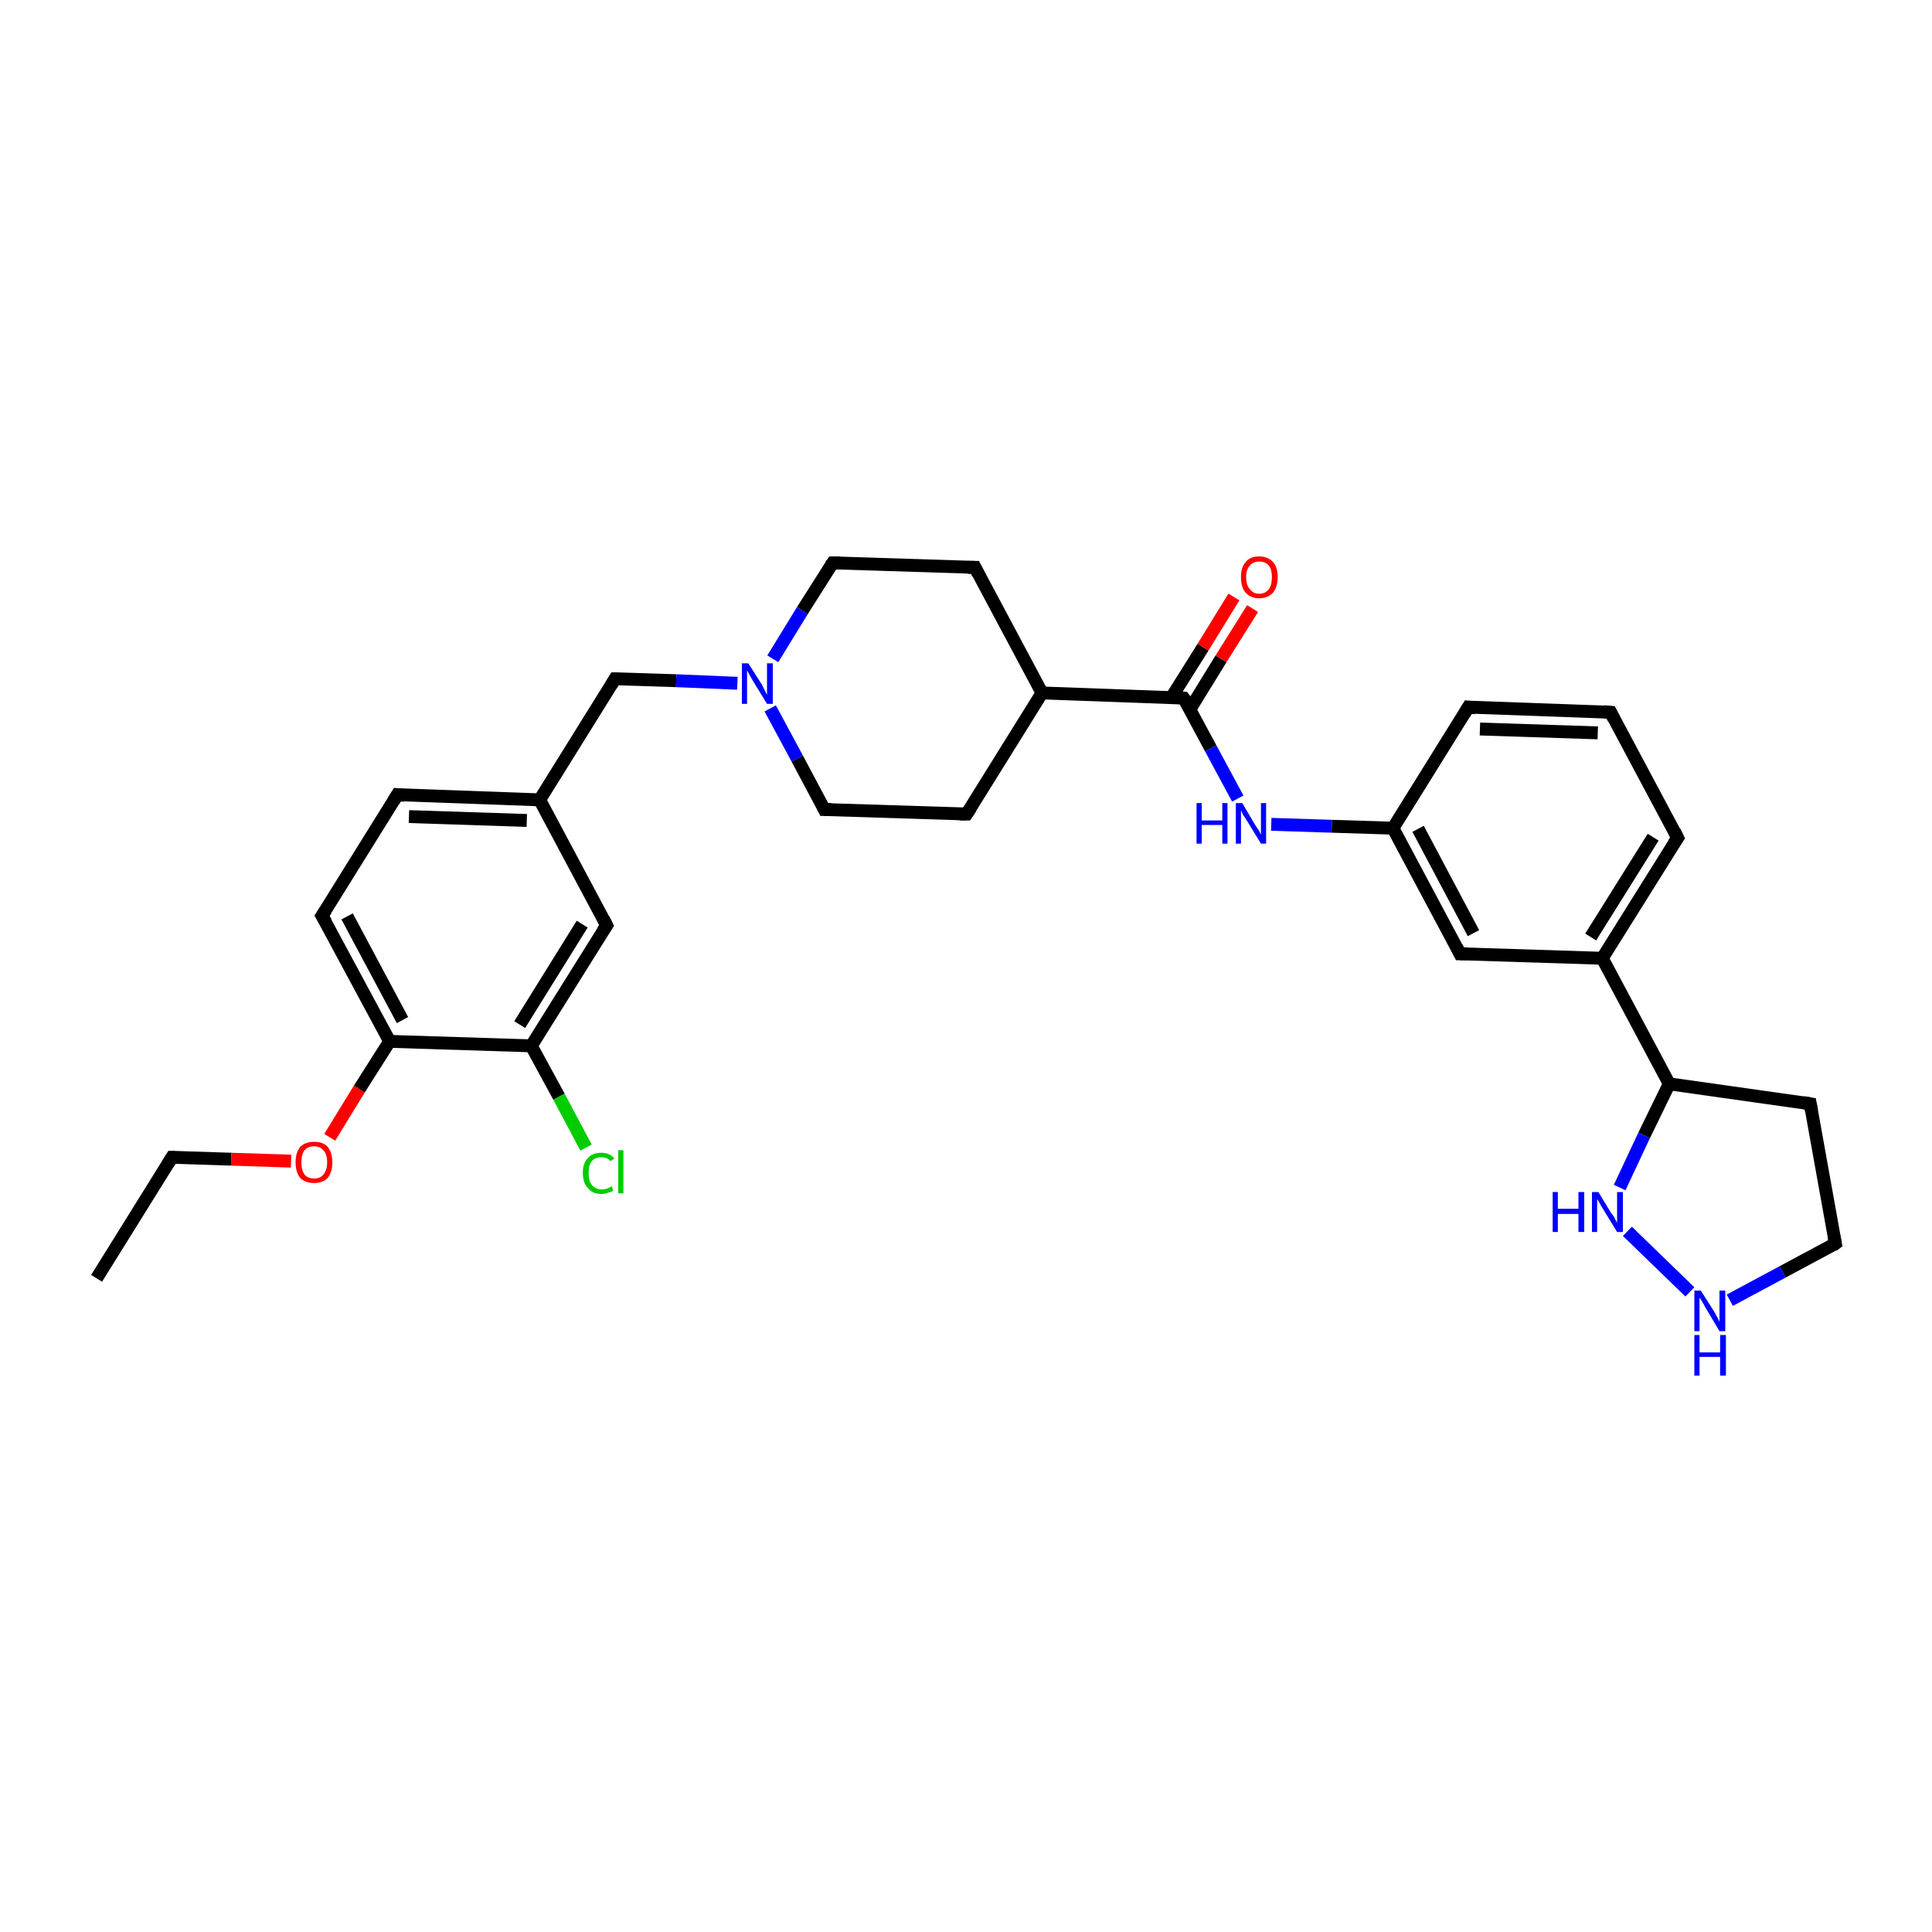 <?xml version='1.0' encoding='iso-8859-1'?>
<svg version='1.1' baseProfile='full'
              xmlns='http://www.w3.org/2000/svg'
                      xmlns:rdkit='http://www.rdkit.org/xml'
                      xmlns:xlink='http://www.w3.org/1999/xlink'
                  xml:space='preserve'
width='300px' height='300px' viewBox='0 0 300 300'>
<!-- END OF HEADER -->
<rect style='opacity:1.0;fill:#FFFFFF;stroke:none' width='300.0' height='300.0' x='0.0' y='0.0'> </rect>
<path class='bond-0 atom-0 atom-1' d='M 15.0,198.5 L 26.7,179.7' style='fill:none;fill-rule:evenodd;stroke:#000000;stroke-width:2.0px;stroke-linecap:butt;stroke-linejoin:miter;stroke-opacity:1' />
<path class='bond-1 atom-1 atom-2' d='M 26.7,179.7 L 35.9,180.0' style='fill:none;fill-rule:evenodd;stroke:#000000;stroke-width:2.0px;stroke-linecap:butt;stroke-linejoin:miter;stroke-opacity:1' />
<path class='bond-1 atom-1 atom-2' d='M 35.9,180.0 L 45.2,180.3' style='fill:none;fill-rule:evenodd;stroke:#FF0000;stroke-width:2.0px;stroke-linecap:butt;stroke-linejoin:miter;stroke-opacity:1' />
<path class='bond-2 atom-2 atom-3' d='M 51.2,176.6 L 55.8,169.1' style='fill:none;fill-rule:evenodd;stroke:#FF0000;stroke-width:2.0px;stroke-linecap:butt;stroke-linejoin:miter;stroke-opacity:1' />
<path class='bond-2 atom-2 atom-3' d='M 55.8,169.1 L 60.5,161.7' style='fill:none;fill-rule:evenodd;stroke:#000000;stroke-width:2.0px;stroke-linecap:butt;stroke-linejoin:miter;stroke-opacity:1' />
<path class='bond-3 atom-3 atom-4' d='M 60.5,161.7 L 50.0,142.2' style='fill:none;fill-rule:evenodd;stroke:#000000;stroke-width:2.0px;stroke-linecap:butt;stroke-linejoin:miter;stroke-opacity:1' />
<path class='bond-3 atom-3 atom-4' d='M 62.5,158.4 L 53.9,142.3' style='fill:none;fill-rule:evenodd;stroke:#000000;stroke-width:2.0px;stroke-linecap:butt;stroke-linejoin:miter;stroke-opacity:1' />
<path class='bond-4 atom-3 atom-8' d='M 60.5,161.7 L 82.5,162.4' style='fill:none;fill-rule:evenodd;stroke:#000000;stroke-width:2.0px;stroke-linecap:butt;stroke-linejoin:miter;stroke-opacity:1' />
<path class='bond-5 atom-4 atom-5' d='M 50.0,142.2 L 61.7,123.4' style='fill:none;fill-rule:evenodd;stroke:#000000;stroke-width:2.0px;stroke-linecap:butt;stroke-linejoin:miter;stroke-opacity:1' />
<path class='bond-6 atom-5 atom-6' d='M 61.7,123.4 L 83.8,124.2' style='fill:none;fill-rule:evenodd;stroke:#000000;stroke-width:2.0px;stroke-linecap:butt;stroke-linejoin:miter;stroke-opacity:1' />
<path class='bond-6 atom-5 atom-6' d='M 63.5,126.8 L 81.8,127.4' style='fill:none;fill-rule:evenodd;stroke:#000000;stroke-width:2.0px;stroke-linecap:butt;stroke-linejoin:miter;stroke-opacity:1' />
<path class='bond-7 atom-6 atom-7' d='M 83.8,124.2 L 94.2,143.7' style='fill:none;fill-rule:evenodd;stroke:#000000;stroke-width:2.0px;stroke-linecap:butt;stroke-linejoin:miter;stroke-opacity:1' />
<path class='bond-8 atom-6 atom-10' d='M 83.8,124.2 L 95.5,105.4' style='fill:none;fill-rule:evenodd;stroke:#000000;stroke-width:2.0px;stroke-linecap:butt;stroke-linejoin:miter;stroke-opacity:1' />
<path class='bond-9 atom-7 atom-8' d='M 94.2,143.7 L 82.5,162.4' style='fill:none;fill-rule:evenodd;stroke:#000000;stroke-width:2.0px;stroke-linecap:butt;stroke-linejoin:miter;stroke-opacity:1' />
<path class='bond-9 atom-7 atom-8' d='M 90.4,143.5 L 80.7,159.1' style='fill:none;fill-rule:evenodd;stroke:#000000;stroke-width:2.0px;stroke-linecap:butt;stroke-linejoin:miter;stroke-opacity:1' />
<path class='bond-10 atom-8 atom-9' d='M 82.5,162.4 L 86.8,170.3' style='fill:none;fill-rule:evenodd;stroke:#000000;stroke-width:2.0px;stroke-linecap:butt;stroke-linejoin:miter;stroke-opacity:1' />
<path class='bond-10 atom-8 atom-9' d='M 86.8,170.3 L 91.0,178.2' style='fill:none;fill-rule:evenodd;stroke:#00CC00;stroke-width:2.0px;stroke-linecap:butt;stroke-linejoin:miter;stroke-opacity:1' />
<path class='bond-11 atom-10 atom-11' d='M 95.5,105.4 L 105.0,105.7' style='fill:none;fill-rule:evenodd;stroke:#000000;stroke-width:2.0px;stroke-linecap:butt;stroke-linejoin:miter;stroke-opacity:1' />
<path class='bond-11 atom-10 atom-11' d='M 105.0,105.7 L 114.5,106.1' style='fill:none;fill-rule:evenodd;stroke:#0000FF;stroke-width:2.0px;stroke-linecap:butt;stroke-linejoin:miter;stroke-opacity:1' />
<path class='bond-12 atom-11 atom-12' d='M 119.6,110.0 L 123.8,117.8' style='fill:none;fill-rule:evenodd;stroke:#0000FF;stroke-width:2.0px;stroke-linecap:butt;stroke-linejoin:miter;stroke-opacity:1' />
<path class='bond-12 atom-11 atom-12' d='M 123.8,117.8 L 128.0,125.7' style='fill:none;fill-rule:evenodd;stroke:#000000;stroke-width:2.0px;stroke-linecap:butt;stroke-linejoin:miter;stroke-opacity:1' />
<path class='bond-13 atom-11 atom-30' d='M 120.0,102.3 L 124.6,94.8' style='fill:none;fill-rule:evenodd;stroke:#0000FF;stroke-width:2.0px;stroke-linecap:butt;stroke-linejoin:miter;stroke-opacity:1' />
<path class='bond-13 atom-11 atom-30' d='M 124.6,94.8 L 129.3,87.4' style='fill:none;fill-rule:evenodd;stroke:#000000;stroke-width:2.0px;stroke-linecap:butt;stroke-linejoin:miter;stroke-opacity:1' />
<path class='bond-14 atom-12 atom-13' d='M 128.0,125.7 L 150.1,126.4' style='fill:none;fill-rule:evenodd;stroke:#000000;stroke-width:2.0px;stroke-linecap:butt;stroke-linejoin:miter;stroke-opacity:1' />
<path class='bond-15 atom-13 atom-14' d='M 150.1,126.4 L 161.8,107.6' style='fill:none;fill-rule:evenodd;stroke:#000000;stroke-width:2.0px;stroke-linecap:butt;stroke-linejoin:miter;stroke-opacity:1' />
<path class='bond-16 atom-14 atom-15' d='M 161.8,107.6 L 183.8,108.4' style='fill:none;fill-rule:evenodd;stroke:#000000;stroke-width:2.0px;stroke-linecap:butt;stroke-linejoin:miter;stroke-opacity:1' />
<path class='bond-17 atom-14 atom-29' d='M 161.8,107.6 L 151.4,88.1' style='fill:none;fill-rule:evenodd;stroke:#000000;stroke-width:2.0px;stroke-linecap:butt;stroke-linejoin:miter;stroke-opacity:1' />
<path class='bond-18 atom-15 atom-16' d='M 184.8,110.1 L 189.6,102.3' style='fill:none;fill-rule:evenodd;stroke:#000000;stroke-width:2.0px;stroke-linecap:butt;stroke-linejoin:miter;stroke-opacity:1' />
<path class='bond-18 atom-15 atom-16' d='M 189.6,102.3 L 194.5,94.5' style='fill:none;fill-rule:evenodd;stroke:#FF0000;stroke-width:2.0px;stroke-linecap:butt;stroke-linejoin:miter;stroke-opacity:1' />
<path class='bond-18 atom-15 atom-16' d='M 181.9,108.3 L 186.8,100.5' style='fill:none;fill-rule:evenodd;stroke:#000000;stroke-width:2.0px;stroke-linecap:butt;stroke-linejoin:miter;stroke-opacity:1' />
<path class='bond-18 atom-15 atom-16' d='M 186.8,100.5 L 191.6,92.7' style='fill:none;fill-rule:evenodd;stroke:#FF0000;stroke-width:2.0px;stroke-linecap:butt;stroke-linejoin:miter;stroke-opacity:1' />
<path class='bond-19 atom-15 atom-17' d='M 183.8,108.4 L 188.0,116.2' style='fill:none;fill-rule:evenodd;stroke:#000000;stroke-width:2.0px;stroke-linecap:butt;stroke-linejoin:miter;stroke-opacity:1' />
<path class='bond-19 atom-15 atom-17' d='M 188.0,116.2 L 192.2,124.0' style='fill:none;fill-rule:evenodd;stroke:#0000FF;stroke-width:2.0px;stroke-linecap:butt;stroke-linejoin:miter;stroke-opacity:1' />
<path class='bond-20 atom-17 atom-18' d='M 197.4,128.0 L 206.8,128.3' style='fill:none;fill-rule:evenodd;stroke:#0000FF;stroke-width:2.0px;stroke-linecap:butt;stroke-linejoin:miter;stroke-opacity:1' />
<path class='bond-20 atom-17 atom-18' d='M 206.8,128.3 L 216.3,128.6' style='fill:none;fill-rule:evenodd;stroke:#000000;stroke-width:2.0px;stroke-linecap:butt;stroke-linejoin:miter;stroke-opacity:1' />
<path class='bond-21 atom-18 atom-19' d='M 216.3,128.6 L 226.7,148.1' style='fill:none;fill-rule:evenodd;stroke:#000000;stroke-width:2.0px;stroke-linecap:butt;stroke-linejoin:miter;stroke-opacity:1' />
<path class='bond-21 atom-18 atom-19' d='M 220.2,128.7 L 228.8,144.9' style='fill:none;fill-rule:evenodd;stroke:#000000;stroke-width:2.0px;stroke-linecap:butt;stroke-linejoin:miter;stroke-opacity:1' />
<path class='bond-22 atom-18 atom-23' d='M 216.3,128.6 L 228.0,109.8' style='fill:none;fill-rule:evenodd;stroke:#000000;stroke-width:2.0px;stroke-linecap:butt;stroke-linejoin:miter;stroke-opacity:1' />
<path class='bond-23 atom-19 atom-20' d='M 226.7,148.1 L 248.8,148.8' style='fill:none;fill-rule:evenodd;stroke:#000000;stroke-width:2.0px;stroke-linecap:butt;stroke-linejoin:miter;stroke-opacity:1' />
<path class='bond-24 atom-20 atom-21' d='M 248.8,148.8 L 260.5,130.1' style='fill:none;fill-rule:evenodd;stroke:#000000;stroke-width:2.0px;stroke-linecap:butt;stroke-linejoin:miter;stroke-opacity:1' />
<path class='bond-24 atom-20 atom-21' d='M 247.0,145.5 L 256.7,130.0' style='fill:none;fill-rule:evenodd;stroke:#000000;stroke-width:2.0px;stroke-linecap:butt;stroke-linejoin:miter;stroke-opacity:1' />
<path class='bond-25 atom-20 atom-24' d='M 248.8,148.8 L 259.2,168.3' style='fill:none;fill-rule:evenodd;stroke:#000000;stroke-width:2.0px;stroke-linecap:butt;stroke-linejoin:miter;stroke-opacity:1' />
<path class='bond-26 atom-21 atom-22' d='M 260.5,130.1 L 250.1,110.6' style='fill:none;fill-rule:evenodd;stroke:#000000;stroke-width:2.0px;stroke-linecap:butt;stroke-linejoin:miter;stroke-opacity:1' />
<path class='bond-27 atom-22 atom-23' d='M 250.1,110.6 L 228.0,109.8' style='fill:none;fill-rule:evenodd;stroke:#000000;stroke-width:2.0px;stroke-linecap:butt;stroke-linejoin:miter;stroke-opacity:1' />
<path class='bond-27 atom-22 atom-23' d='M 248.1,113.8 L 229.8,113.2' style='fill:none;fill-rule:evenodd;stroke:#000000;stroke-width:2.0px;stroke-linecap:butt;stroke-linejoin:miter;stroke-opacity:1' />
<path class='bond-28 atom-24 atom-25' d='M 259.2,168.3 L 281.1,171.4' style='fill:none;fill-rule:evenodd;stroke:#000000;stroke-width:2.0px;stroke-linecap:butt;stroke-linejoin:miter;stroke-opacity:1' />
<path class='bond-29 atom-24 atom-28' d='M 259.2,168.3 L 255.3,176.3' style='fill:none;fill-rule:evenodd;stroke:#000000;stroke-width:2.0px;stroke-linecap:butt;stroke-linejoin:miter;stroke-opacity:1' />
<path class='bond-29 atom-24 atom-28' d='M 255.3,176.3 L 251.5,184.4' style='fill:none;fill-rule:evenodd;stroke:#0000FF;stroke-width:2.0px;stroke-linecap:butt;stroke-linejoin:miter;stroke-opacity:1' />
<path class='bond-30 atom-25 atom-26' d='M 281.1,171.4 L 285.0,193.1' style='fill:none;fill-rule:evenodd;stroke:#000000;stroke-width:2.0px;stroke-linecap:butt;stroke-linejoin:miter;stroke-opacity:1' />
<path class='bond-31 atom-26 atom-27' d='M 285.0,193.1 L 276.8,197.5' style='fill:none;fill-rule:evenodd;stroke:#000000;stroke-width:2.0px;stroke-linecap:butt;stroke-linejoin:miter;stroke-opacity:1' />
<path class='bond-31 atom-26 atom-27' d='M 276.8,197.5 L 268.6,201.9' style='fill:none;fill-rule:evenodd;stroke:#0000FF;stroke-width:2.0px;stroke-linecap:butt;stroke-linejoin:miter;stroke-opacity:1' />
<path class='bond-32 atom-27 atom-28' d='M 262.4,200.6 L 252.7,191.2' style='fill:none;fill-rule:evenodd;stroke:#0000FF;stroke-width:2.0px;stroke-linecap:butt;stroke-linejoin:miter;stroke-opacity:1' />
<path class='bond-33 atom-29 atom-30' d='M 151.4,88.1 L 129.3,87.4' style='fill:none;fill-rule:evenodd;stroke:#000000;stroke-width:2.0px;stroke-linecap:butt;stroke-linejoin:miter;stroke-opacity:1' />
<path d='M 26.1,180.7 L 26.7,179.7 L 27.1,179.7' style='fill:none;stroke:#000000;stroke-width:2.0px;stroke-linecap:butt;stroke-linejoin:miter;stroke-opacity:1;' />
<path d='M 50.6,143.2 L 50.0,142.2 L 50.6,141.3' style='fill:none;stroke:#000000;stroke-width:2.0px;stroke-linecap:butt;stroke-linejoin:miter;stroke-opacity:1;' />
<path d='M 61.1,124.4 L 61.7,123.4 L 62.8,123.5' style='fill:none;stroke:#000000;stroke-width:2.0px;stroke-linecap:butt;stroke-linejoin:miter;stroke-opacity:1;' />
<path d='M 93.7,142.7 L 94.2,143.7 L 93.6,144.6' style='fill:none;stroke:#000000;stroke-width:2.0px;stroke-linecap:butt;stroke-linejoin:miter;stroke-opacity:1;' />
<path d='M 94.9,106.4 L 95.5,105.4 L 96.0,105.4' style='fill:none;stroke:#000000;stroke-width:2.0px;stroke-linecap:butt;stroke-linejoin:miter;stroke-opacity:1;' />
<path d='M 127.8,125.3 L 128.0,125.7 L 129.1,125.7' style='fill:none;stroke:#000000;stroke-width:2.0px;stroke-linecap:butt;stroke-linejoin:miter;stroke-opacity:1;' />
<path d='M 149.0,126.4 L 150.1,126.4 L 150.7,125.5' style='fill:none;stroke:#000000;stroke-width:2.0px;stroke-linecap:butt;stroke-linejoin:miter;stroke-opacity:1;' />
<path d='M 182.7,108.3 L 183.8,108.4 L 184.1,108.8' style='fill:none;stroke:#000000;stroke-width:2.0px;stroke-linecap:butt;stroke-linejoin:miter;stroke-opacity:1;' />
<path d='M 226.2,147.1 L 226.7,148.1 L 227.9,148.1' style='fill:none;stroke:#000000;stroke-width:2.0px;stroke-linecap:butt;stroke-linejoin:miter;stroke-opacity:1;' />
<path d='M 259.9,131.0 L 260.5,130.1 L 260.0,129.1' style='fill:none;stroke:#000000;stroke-width:2.0px;stroke-linecap:butt;stroke-linejoin:miter;stroke-opacity:1;' />
<path d='M 250.6,111.6 L 250.1,110.6 L 249.0,110.5' style='fill:none;stroke:#000000;stroke-width:2.0px;stroke-linecap:butt;stroke-linejoin:miter;stroke-opacity:1;' />
<path d='M 227.4,110.8 L 228.0,109.8 L 229.1,109.9' style='fill:none;stroke:#000000;stroke-width:2.0px;stroke-linecap:butt;stroke-linejoin:miter;stroke-opacity:1;' />
<path d='M 280.0,171.2 L 281.1,171.4 L 281.3,172.5' style='fill:none;stroke:#000000;stroke-width:2.0px;stroke-linecap:butt;stroke-linejoin:miter;stroke-opacity:1;' />
<path d='M 284.8,192.0 L 285.0,193.1 L 284.6,193.4' style='fill:none;stroke:#000000;stroke-width:2.0px;stroke-linecap:butt;stroke-linejoin:miter;stroke-opacity:1;' />
<path d='M 151.9,89.1 L 151.4,88.1 L 150.3,88.1' style='fill:none;stroke:#000000;stroke-width:2.0px;stroke-linecap:butt;stroke-linejoin:miter;stroke-opacity:1;' />
<path d='M 129.0,87.8 L 129.3,87.4 L 130.4,87.4' style='fill:none;stroke:#000000;stroke-width:2.0px;stroke-linecap:butt;stroke-linejoin:miter;stroke-opacity:1;' />
<path class='atom-2' d='M 45.9 180.5
Q 45.9 179.0, 46.6 178.1
Q 47.4 177.3, 48.8 177.3
Q 50.2 177.3, 50.9 178.1
Q 51.6 179.0, 51.6 180.5
Q 51.6 182.0, 50.9 182.9
Q 50.1 183.7, 48.8 183.7
Q 47.4 183.7, 46.6 182.9
Q 45.9 182.0, 45.9 180.5
M 48.8 183.0
Q 49.7 183.0, 50.2 182.4
Q 50.8 181.7, 50.8 180.5
Q 50.8 179.2, 50.2 178.6
Q 49.7 178.0, 48.8 178.0
Q 47.8 178.0, 47.3 178.6
Q 46.8 179.2, 46.8 180.5
Q 46.8 181.7, 47.3 182.4
Q 47.8 183.0, 48.8 183.0
' fill='#FF0000'/>
<path class='atom-9' d='M 90.5 182.1
Q 90.5 180.6, 91.3 179.8
Q 92.0 179.0, 93.4 179.0
Q 94.7 179.0, 95.4 179.9
L 94.8 180.3
Q 94.3 179.7, 93.4 179.7
Q 92.4 179.7, 91.9 180.3
Q 91.4 180.9, 91.4 182.1
Q 91.4 183.4, 91.9 184.0
Q 92.5 184.7, 93.5 184.7
Q 94.2 184.7, 95.0 184.2
L 95.2 184.9
Q 94.9 185.1, 94.4 185.2
Q 93.9 185.4, 93.4 185.4
Q 92.0 185.4, 91.3 184.5
Q 90.5 183.7, 90.5 182.1
' fill='#00CC00'/>
<path class='atom-9' d='M 96.0 178.6
L 96.8 178.6
L 96.8 185.3
L 96.0 185.3
L 96.0 178.6
' fill='#00CC00'/>
<path class='atom-11' d='M 116.2 103.0
L 118.3 106.3
Q 118.5 106.7, 118.8 107.3
Q 119.1 107.9, 119.1 107.9
L 119.1 103.0
L 120.0 103.0
L 120.0 109.3
L 119.1 109.3
L 116.9 105.7
Q 116.6 105.2, 116.4 104.8
Q 116.1 104.3, 116.0 104.1
L 116.0 109.3
L 115.2 109.3
L 115.2 103.0
L 116.2 103.0
' fill='#0000FF'/>
<path class='atom-16' d='M 192.7 89.6
Q 192.7 88.1, 193.4 87.3
Q 194.1 86.4, 195.5 86.4
Q 196.9 86.4, 197.7 87.3
Q 198.4 88.1, 198.4 89.6
Q 198.4 91.1, 197.7 92.0
Q 196.9 92.9, 195.5 92.9
Q 194.2 92.9, 193.4 92.0
Q 192.7 91.2, 192.7 89.6
M 195.5 92.2
Q 196.5 92.2, 197.0 91.5
Q 197.5 90.9, 197.5 89.6
Q 197.5 88.4, 197.0 87.8
Q 196.5 87.2, 195.5 87.2
Q 194.6 87.2, 194.1 87.8
Q 193.5 88.4, 193.5 89.6
Q 193.5 90.9, 194.1 91.5
Q 194.6 92.2, 195.5 92.2
' fill='#FF0000'/>
<path class='atom-17' d='M 185.8 124.7
L 186.6 124.7
L 186.6 127.4
L 189.8 127.4
L 189.8 124.7
L 190.6 124.7
L 190.6 131.0
L 189.8 131.0
L 189.8 128.1
L 186.6 128.1
L 186.6 131.0
L 185.8 131.0
L 185.8 124.7
' fill='#0000FF'/>
<path class='atom-17' d='M 192.9 124.7
L 194.9 128.1
Q 195.1 128.4, 195.5 129.0
Q 195.8 129.6, 195.8 129.6
L 195.8 124.7
L 196.6 124.7
L 196.6 131.0
L 195.8 131.0
L 193.6 127.4
Q 193.3 126.9, 193.0 126.5
Q 192.8 126.0, 192.7 125.8
L 192.7 131.0
L 191.9 131.0
L 191.9 124.7
L 192.9 124.7
' fill='#0000FF'/>
<path class='atom-27' d='M 264.1 200.4
L 266.2 203.7
Q 266.4 204.1, 266.7 204.6
Q 267.0 205.2, 267.0 205.3
L 267.0 200.4
L 267.9 200.4
L 267.9 206.7
L 267.0 206.7
L 264.8 203.0
Q 264.6 202.6, 264.3 202.1
Q 264.0 201.6, 263.9 201.5
L 263.9 206.7
L 263.1 206.7
L 263.1 200.4
L 264.1 200.4
' fill='#0000FF'/>
<path class='atom-27' d='M 263.1 207.3
L 263.9 207.3
L 263.9 210.0
L 267.1 210.0
L 267.1 207.3
L 268.0 207.3
L 268.0 213.6
L 267.1 213.6
L 267.1 210.7
L 263.9 210.7
L 263.9 213.6
L 263.1 213.6
L 263.1 207.3
' fill='#0000FF'/>
<path class='atom-28' d='M 241.1 185.1
L 241.9 185.1
L 241.9 187.7
L 245.1 187.7
L 245.1 185.1
L 246.0 185.1
L 246.0 191.3
L 245.1 191.3
L 245.1 188.5
L 241.9 188.5
L 241.9 191.3
L 241.1 191.3
L 241.1 185.1
' fill='#0000FF'/>
<path class='atom-28' d='M 248.2 185.1
L 250.2 188.4
Q 250.5 188.7, 250.8 189.3
Q 251.1 189.9, 251.1 189.9
L 251.1 185.1
L 252.0 185.1
L 252.0 191.3
L 251.1 191.3
L 248.9 187.7
Q 248.6 187.3, 248.4 186.8
Q 248.1 186.3, 248.0 186.2
L 248.0 191.3
L 247.2 191.3
L 247.2 185.1
L 248.2 185.1
' fill='#0000FF'/>
</svg>
